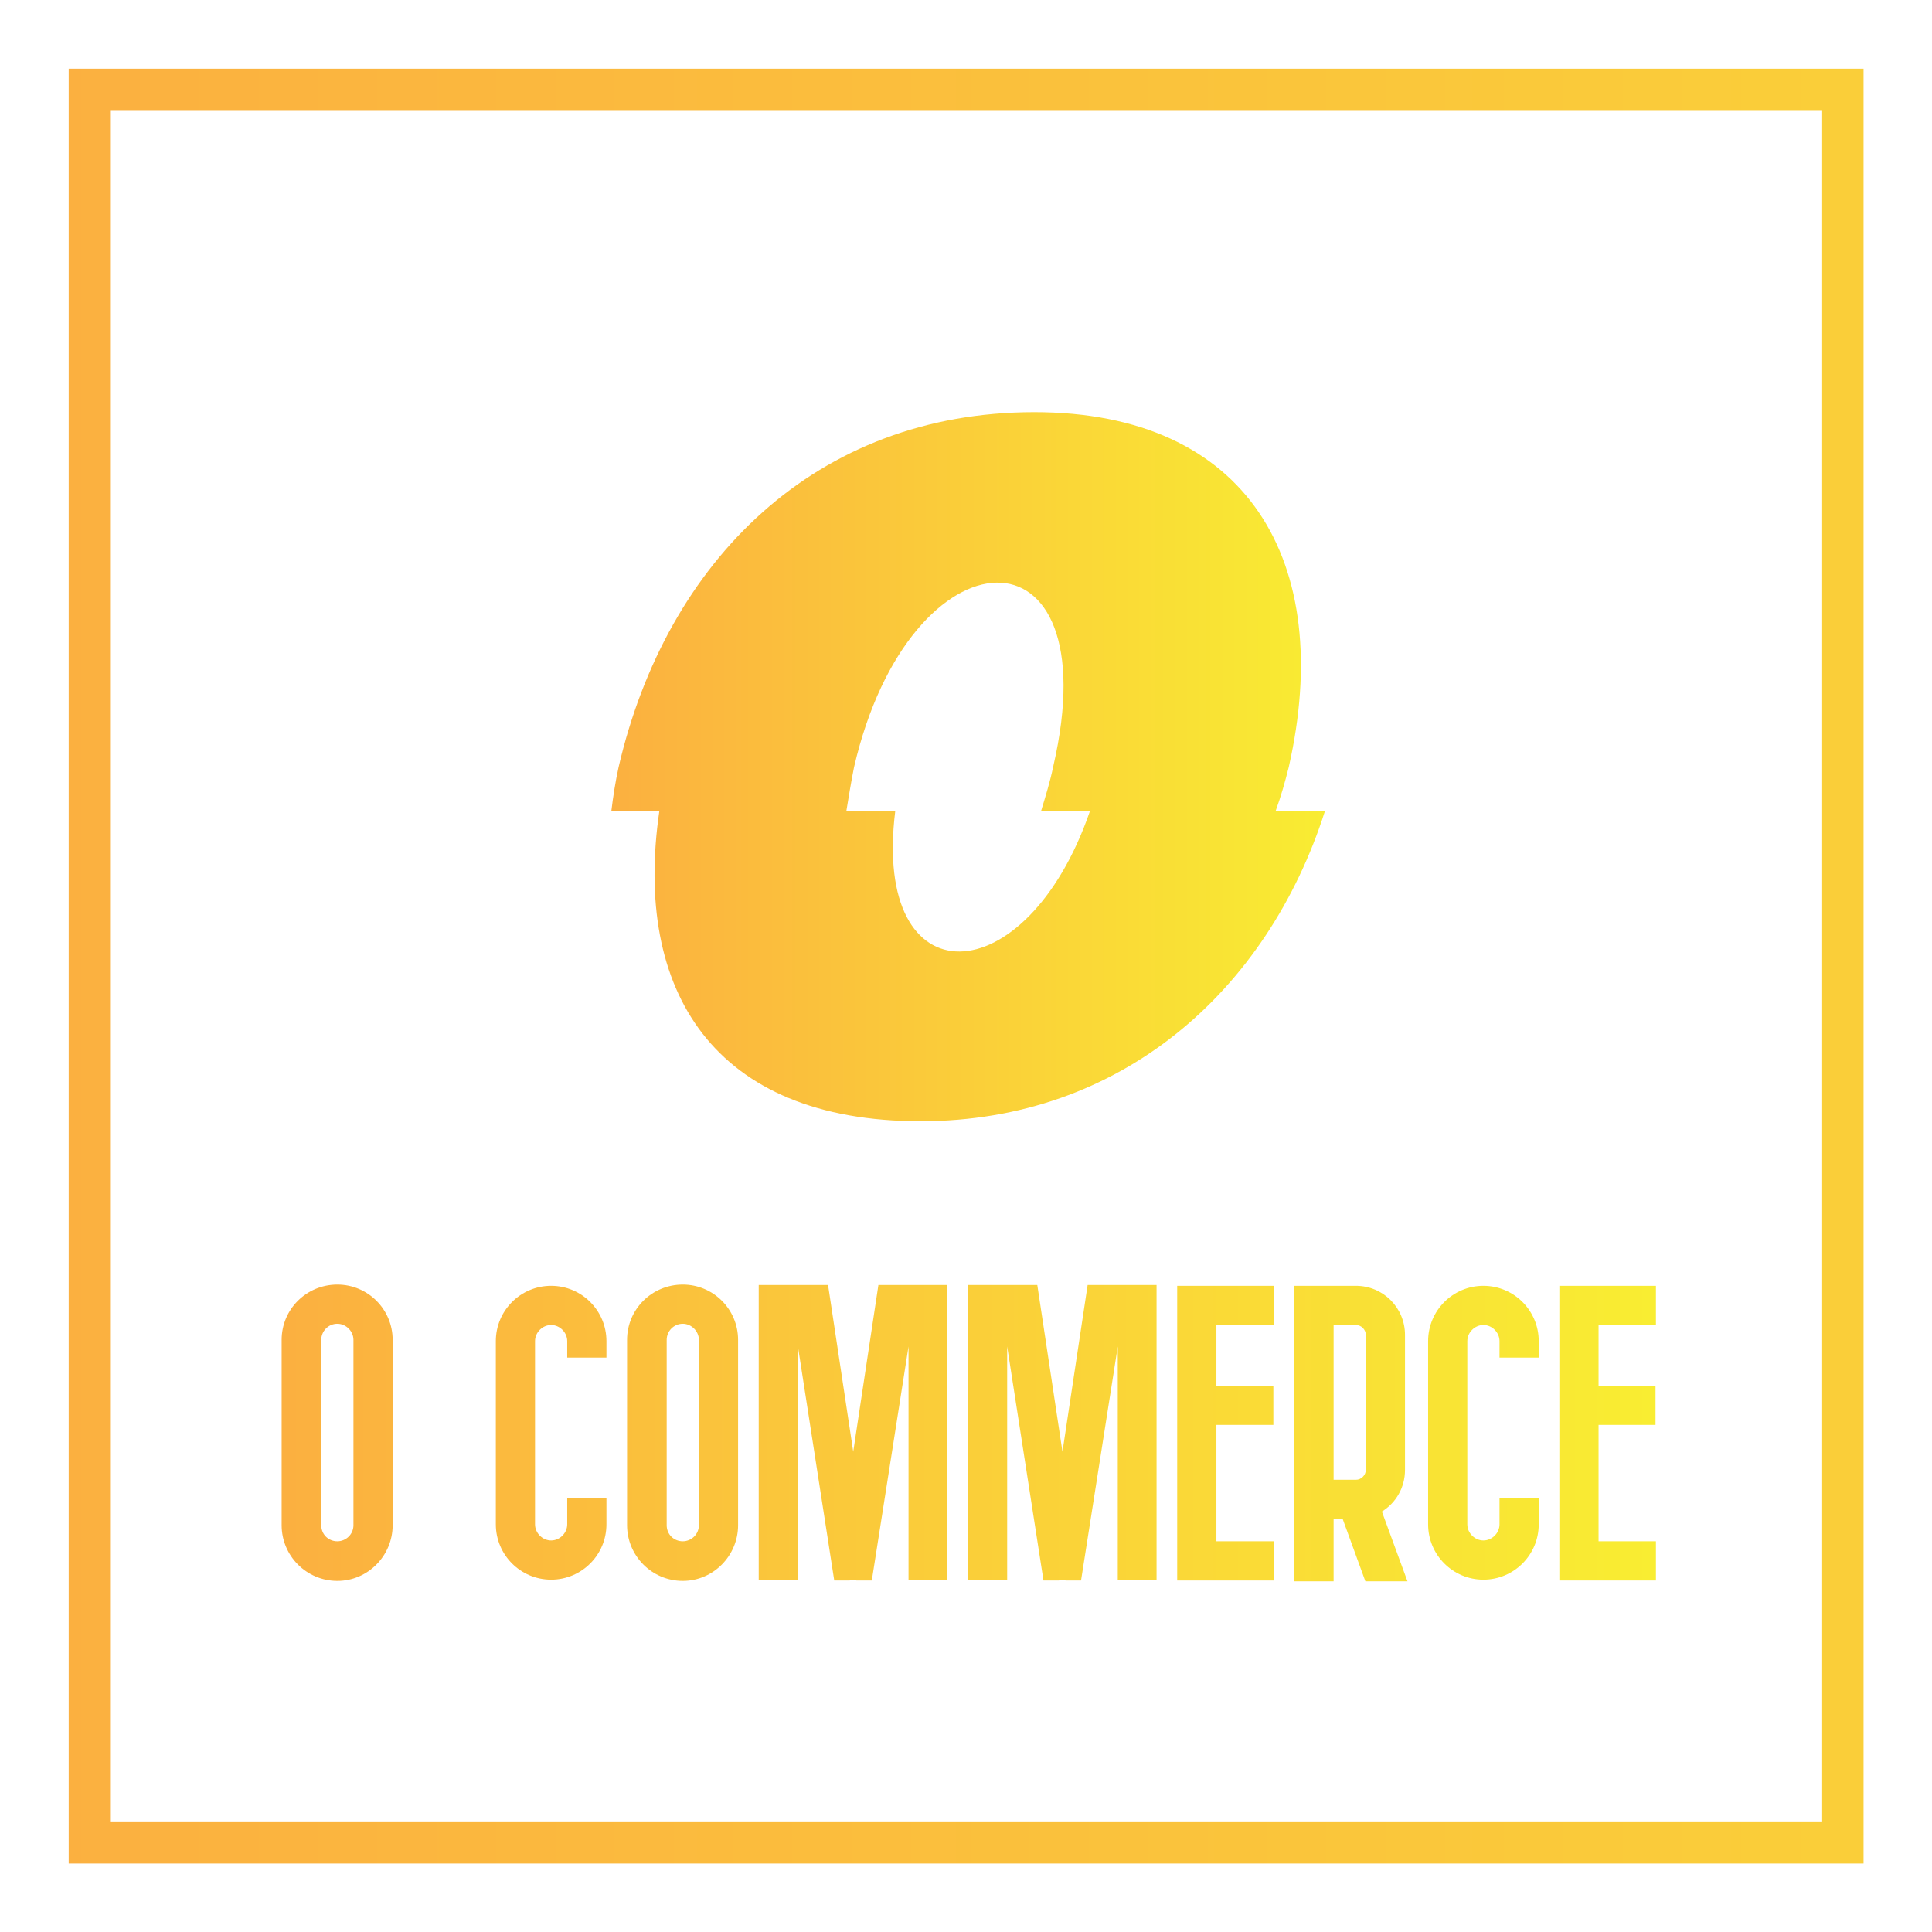 
        <svg xmlns="http://www.w3.org/2000/svg" xmlns:xlink="http://www.w3.org/1999/xlink" version="1.1" width="3229.665" 
        height="3229.665" viewBox="0 0 3229.665 3229.665">
			
			<g transform="scale(11.483) translate(10, 10)">
				<defs id="SvgjsDefs1799"><linearGradient id="SvgjsLinearGradient1806"><stop id="SvgjsStop1807" stop-color="#fbb040" offset="0"></stop><stop id="SvgjsStop1808" stop-color="#f9ed32" offset="1"></stop></linearGradient><linearGradient id="SvgjsLinearGradient1809"><stop id="SvgjsStop1810" stop-color="#fbb040" offset="0"></stop><stop id="SvgjsStop1811" stop-color="#f9ed32" offset="1"></stop></linearGradient><linearGradient id="SvgjsLinearGradient1812"><stop id="SvgjsStop1813" stop-color="#fbb040" offset="0"></stop><stop id="SvgjsStop1814" stop-color="#f9ed32" offset="1"></stop></linearGradient></defs><g id="SvgjsG1800" featureKey="rootContainer" transform="matrix(2.51,0,0,2.51,0,0)" fill="url(#SvgjsLinearGradient1806)"><path xmlns="http://www.w3.org/2000/svg" d="M0 0v104.1h104.1V0zm101.7 101.7H2.4V2.4h99.3z"></path></g><g id="SvgjsG1801" featureKey="monogramFeature-0" transform="matrix(2.25,0,0,2.25,71.748,14.999)" fill="url(#SvgjsLinearGradient1809)"><path d="M47.051 38.525 c-0.234 0.938 -0.498 1.875 -0.85 2.842 l3.193 0 c-3.721 11.631 -13.184 20.068 -26.162 20.068 c-13.389 0 -18.604 -8.438 -16.904 -20.068 l-3.106 0 c0.117 -0.967 0.264 -1.904 0.469 -2.842 c3.106 -13.389 12.803 -22.969 26.895 -22.969 c13.799 0 19.482 9.668 16.465 22.969 z M34.189 41.367 l-3.164 0 c0.293 -0.967 0.586 -1.904 0.791 -2.9 c3.721 -16.084 -9.258 -15.615 -12.891 0.059 c-0.205 1.025 -0.352 1.963 -0.498 2.842 l3.164 0 c-1.523 12.246 8.467 11.982 12.598 0 z"></path></g><g id="SvgjsG1802" featureKey="nameFeature-0" transform="matrix(1.502,0,0,1.502,31,160.003)" fill="url(#SvgjsLinearGradient1812)"><path d="M5.4 40.04 c-3 0 -5.4 -2.44 -5.4 -5.4 l0 -17.96 c0 -2.96 2.4 -5.36 5.4 -5.36 c2.96 0 5.36 2.4 5.36 5.36 l0 17.96 c0 2.96 -2.4 5.4 -5.36 5.4 z M5.4 15.12 c-0.88 0 -1.56 0.72 -1.56 1.56 l0 17.96 c0 0.88 0.68 1.56 1.56 1.56 c0.84 0 1.56 -0.68 1.56 -1.56 l0 -17.96 c0 -0.84 -0.72 -1.56 -1.56 -1.56 z M26.12 39.92 c-2.96 0 -5.36 -2.4 -5.36 -5.36 l0 -17.76 c0 -2.96 2.4 -5.36 5.36 -5.36 s5.36 2.4 5.36 5.36 l0 1.6 l-3.8 0 l0 -1.6 c0 -0.84 -0.72 -1.56 -1.56 -1.56 s-1.56 0.72 -1.56 1.56 l0 17.76 c0 0.84 0.72 1.56 1.56 1.56 s1.56 -0.72 1.56 -1.56 l0 -2.56 l3.8 0 l0 2.56 c0 2.96 -2.4 5.36 -5.36 5.36 z M38.88 40.04 c-3 0 -5.4 -2.44 -5.4 -5.4 l0 -17.96 c0 -2.96 2.4 -5.36 5.4 -5.36 c2.96 0 5.36 2.4 5.36 5.36 l0 17.96 c0 2.96 -2.4 5.4 -5.36 5.4 z M38.88 15.12 c-0.88 0 -1.56 0.72 -1.56 1.56 l0 17.96 c0 0.88 0.68 1.56 1.56 1.56 c0.84 0 1.56 -0.68 1.56 -1.56 l0 -17.96 c0 -0.84 -0.72 -1.56 -1.56 -1.56 z M57.84 11.36 l6.68 0 l0 28.56 l-3.76 0 l0 -22.6 l-3.56 22.68 l-1.48 0 l-0.36 -0.08 l-0.32 0.08 l-1.48 0 l-3.52 -22.68 l0 22.6 l-3.8 0 l0 -28.56 l6.72 0 l2.44 16.16 z M78.12 11.36 l6.68 0 l0 28.56 l-3.76 0 l0 -22.6 l-3.56 22.68 l-1.48 0 l-0.36 -0.08 l-0.32 0.08 l-1.48 0 l-3.52 -22.68 l0 22.6 l-3.8 0 l0 -28.56 l6.72 0 l2.44 16.16 z M96.12 24.92 l-5.52 0 l0 11.28 l5.56 0 l0 3.8 l-9.36 0 l0 -28.56 l9.36 0 l0 3.8 l-5.56 0 l0 5.88 l5.52 0 l0 3.8 z M109.12 40.08 l-4.08 0 l-2.2 -6.04 l-0.88 0 l0 6.04 l-3.8 0 l0 -28.64 l5.96 0 c2.64 0 4.76 2.12 4.76 4.76 l0 13.08 c0 1.72 -0.88 3.2 -2.24 4.04 z M101.96 15.24 l0 15 l2.16 0 c0.52 0 0.96 -0.44 0.96 -0.96 l0 -13.08 c0 -0.52 -0.44 -0.96 -0.96 -0.96 l-2.16 0 z M116.48 39.92 c-2.96 0 -5.36 -2.4 -5.36 -5.36 l0 -17.76 c0 -2.96 2.4 -5.36 5.36 -5.36 s5.36 2.4 5.36 5.36 l0 1.6 l-3.8 0 l0 -1.6 c0 -0.84 -0.72 -1.56 -1.56 -1.56 s-1.56 0.72 -1.56 1.56 l0 17.76 c0 0.84 0.72 1.56 1.56 1.56 s1.56 -0.72 1.56 -1.56 l0 -2.56 l3.8 0 l0 2.56 c0 2.96 -2.4 5.36 -5.36 5.36 z M133.16 24.92 l-5.52 0 l0 11.28 l5.56 0 l0 3.8 l-9.36 0 l0 -28.56 l9.36 0 l0 3.8 l-5.56 0 l0 5.88 l5.52 0 l0 3.8 z"></path></g>
			</g>
		</svg>
	